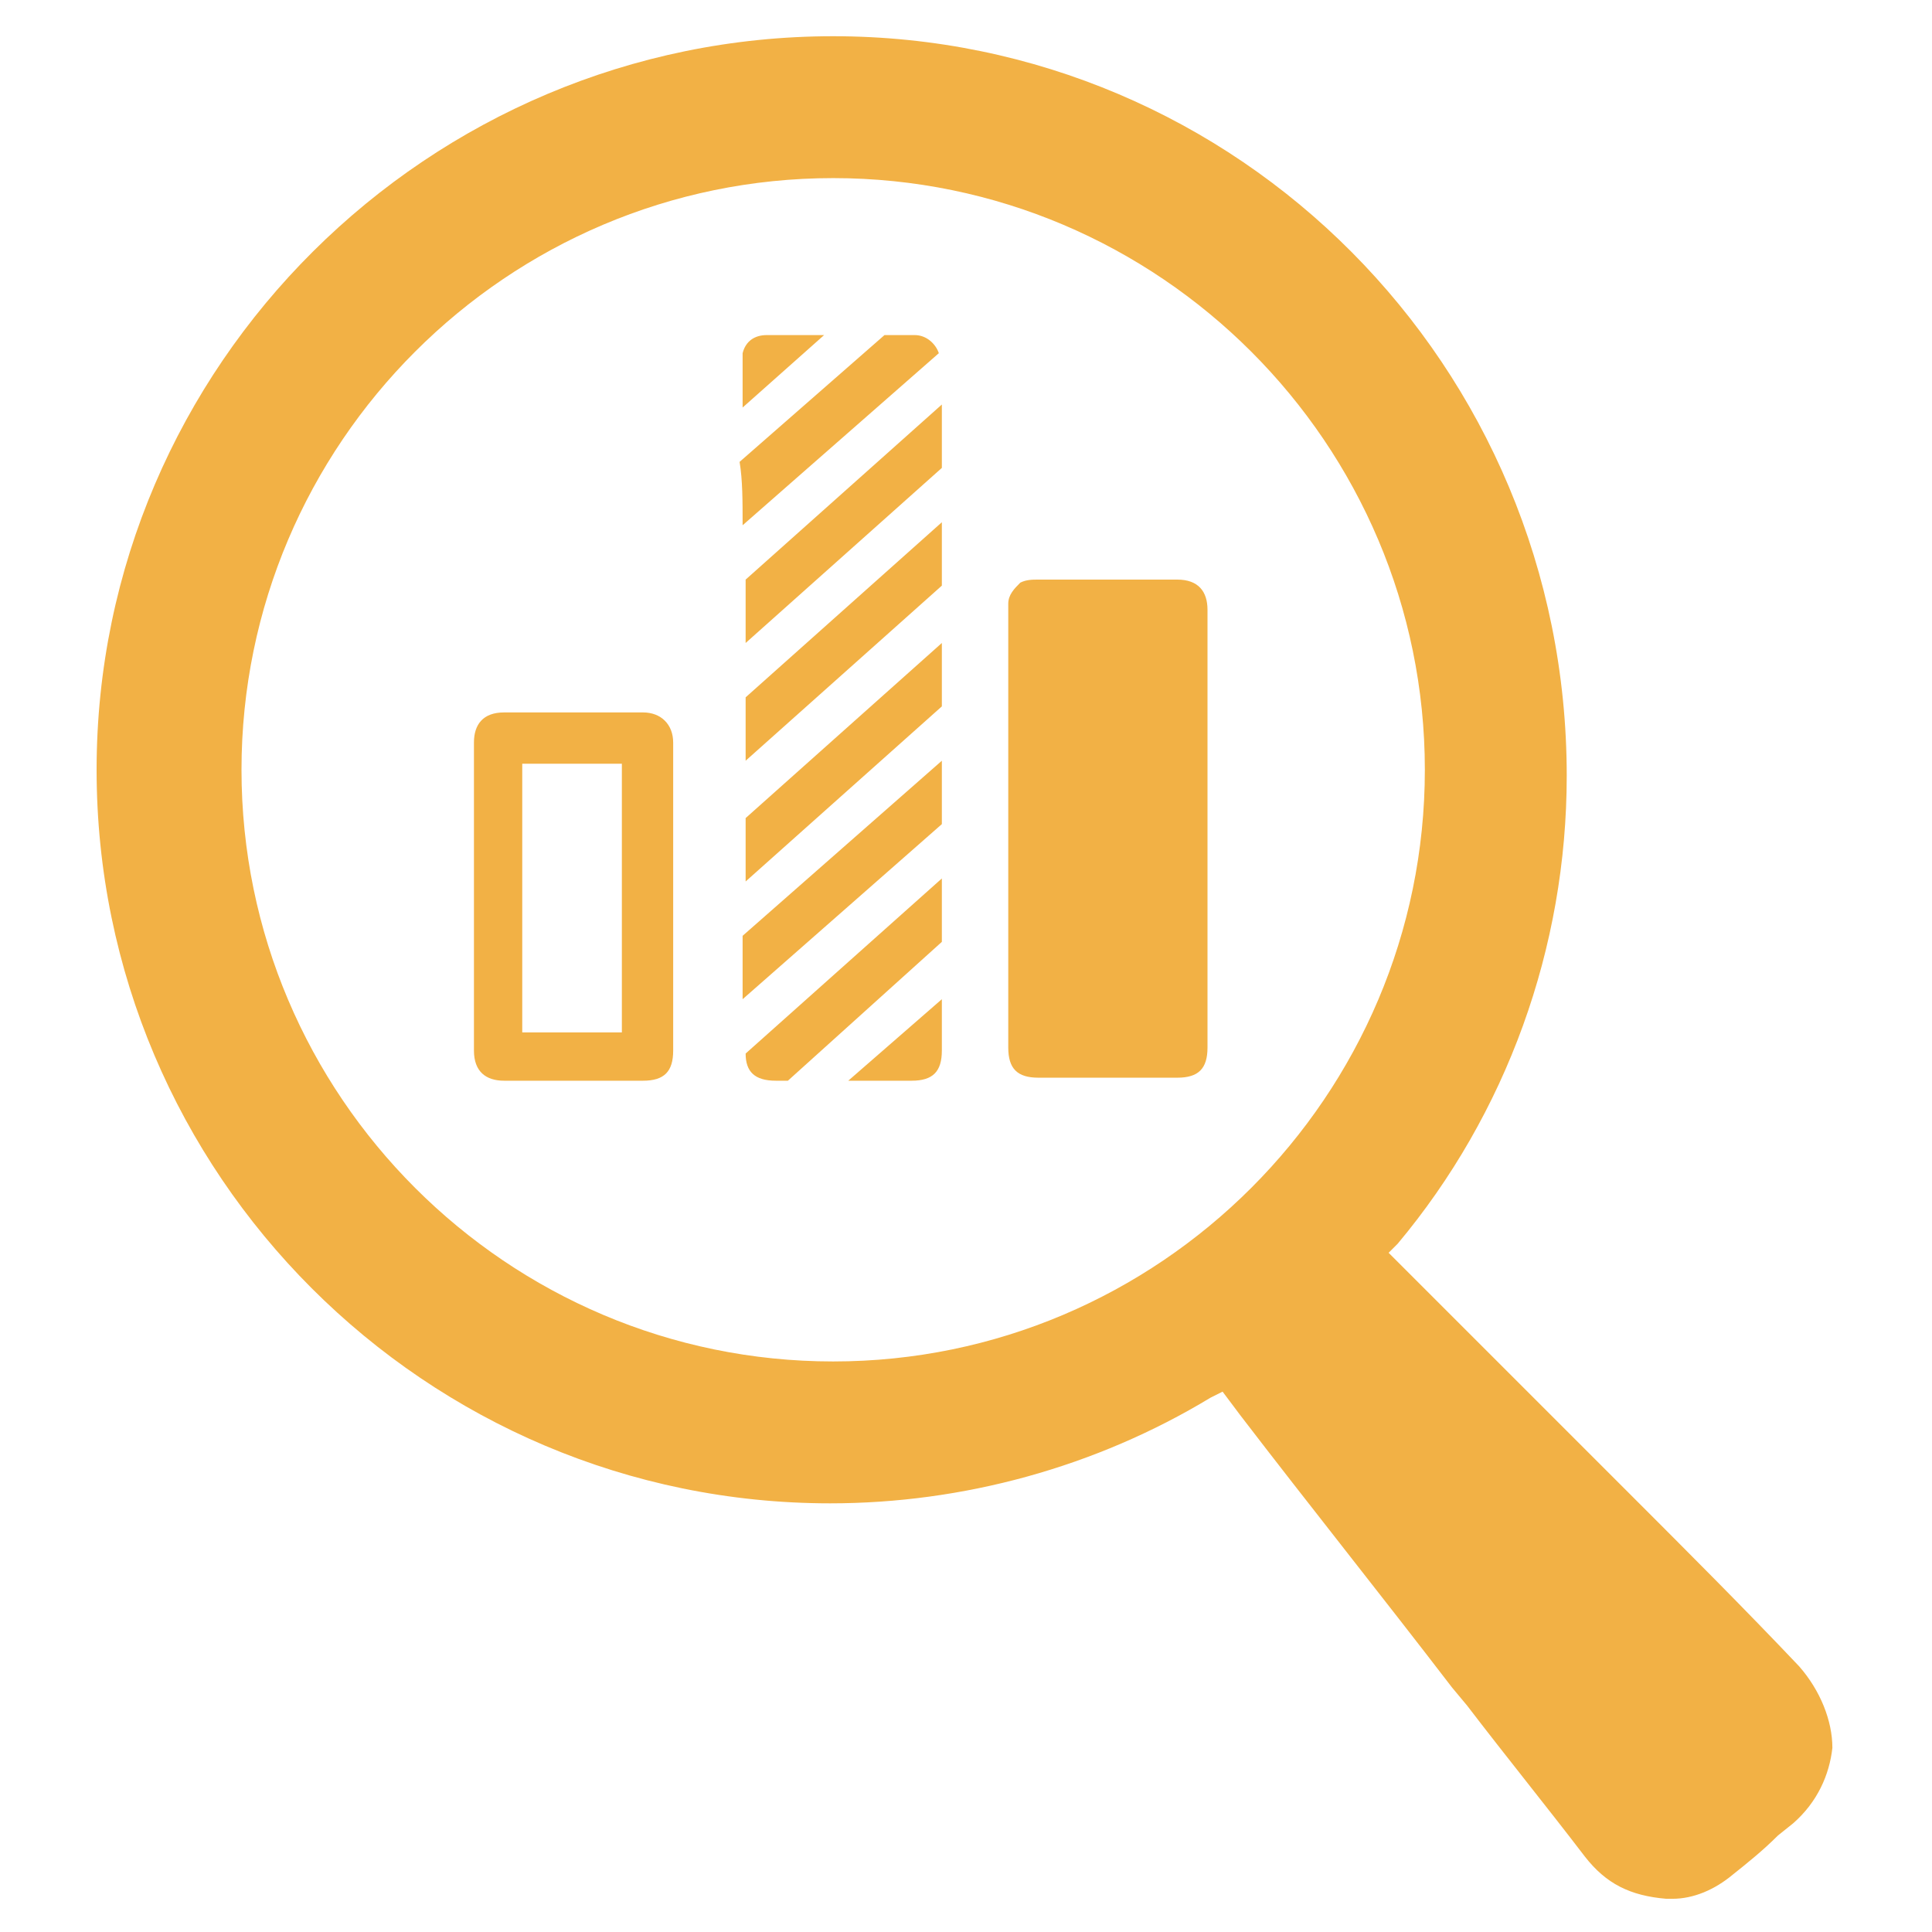 <svg width="64" height="64" fill="none" xmlns="http://www.w3.org/2000/svg"><path d="M27.6 1.2C14.2 1.2 3.2 12.1 3.2 25.5s10.9 24.3 24.3 24.3c4.4 0 8.8-1.2 12.6-3.5l.4-.2.6.8c2.3 3 4.7 6 7 9l.5.6c1.3 1.7 2.6 3.3 3.9 5 .7.9 1.5 1.3 2.7 1.4h.2c.7 0 1.4-.3 2-.8.5-.4 1-.8 1.5-1.3l.5-.4c.8-.7 1.2-1.6 1.3-2.5 0-.9-.4-1.9-1.1-2.7-1.8-1.9-3.7-3.8-5.6-5.7l-3.1-3.1-1.6-1.6-.7-.7-1.9-1.9-.7-.7.3-.3c3.6-4.3 5.6-9.8 5.6-15.5C51.9 12.1 41 1.2 27.6 1.2zm0 43.9C16.8 45.1 8 36.3 8 25.5S16.8 5.9 27.6 5.9s19.6 8.8 19.6 19.6-8.8 19.6-19.6 19.6z" fill="#F2B145"/><path d="M22.3 26.5v8.3c0 .7-.3 1-1 1h-4.6c-.6 0-1-.3-1-1V24.6c0-.6.3-1 1-1h4.6c.6 0 1 .4 1 1v1.9zm-1.7-1.2h-3.3v8.9h3.3v-8.9zM40 31.8V20.2c0-.6-.3-1-1-1h-4.6c-.2 0-.4 0-.6.1-.2.2-.4.4-.4.7v14.7c0 .7.3 1 1 1H39c.7 0 1-.3 1-1v-2.9zm-8.8-16.3v-2.1l-6.5 5.8v2.1l6.5-5.8zm0 13.6l-6.5 5.8c0 .6.3.9 1 .9h.4l5.1-4.6v-2.1zm0-11.8l-6.5 5.8v2.1l6.5-5.8v-2.1zm-6.6.1l6.5-5.7c-.1-.3-.4-.6-.8-.6h-1l-4.8 4.2c.1.6.1 1.3.1 2.1zm6.6 6v-2.1l-6.5 5.8v2.1l6.5-5.8zm-3.9-12.3h-1.9c-.4 0-.7.2-.8.6v1.8l2.7-2.4zm.8 24.7h2.1c.7 0 1-.3 1-1v-1.7l-3.1 2.7zm3.1-8.5v-2.1L24.6 31v2.1l6.6-5.8z" fill="#F2B145"/></svg>